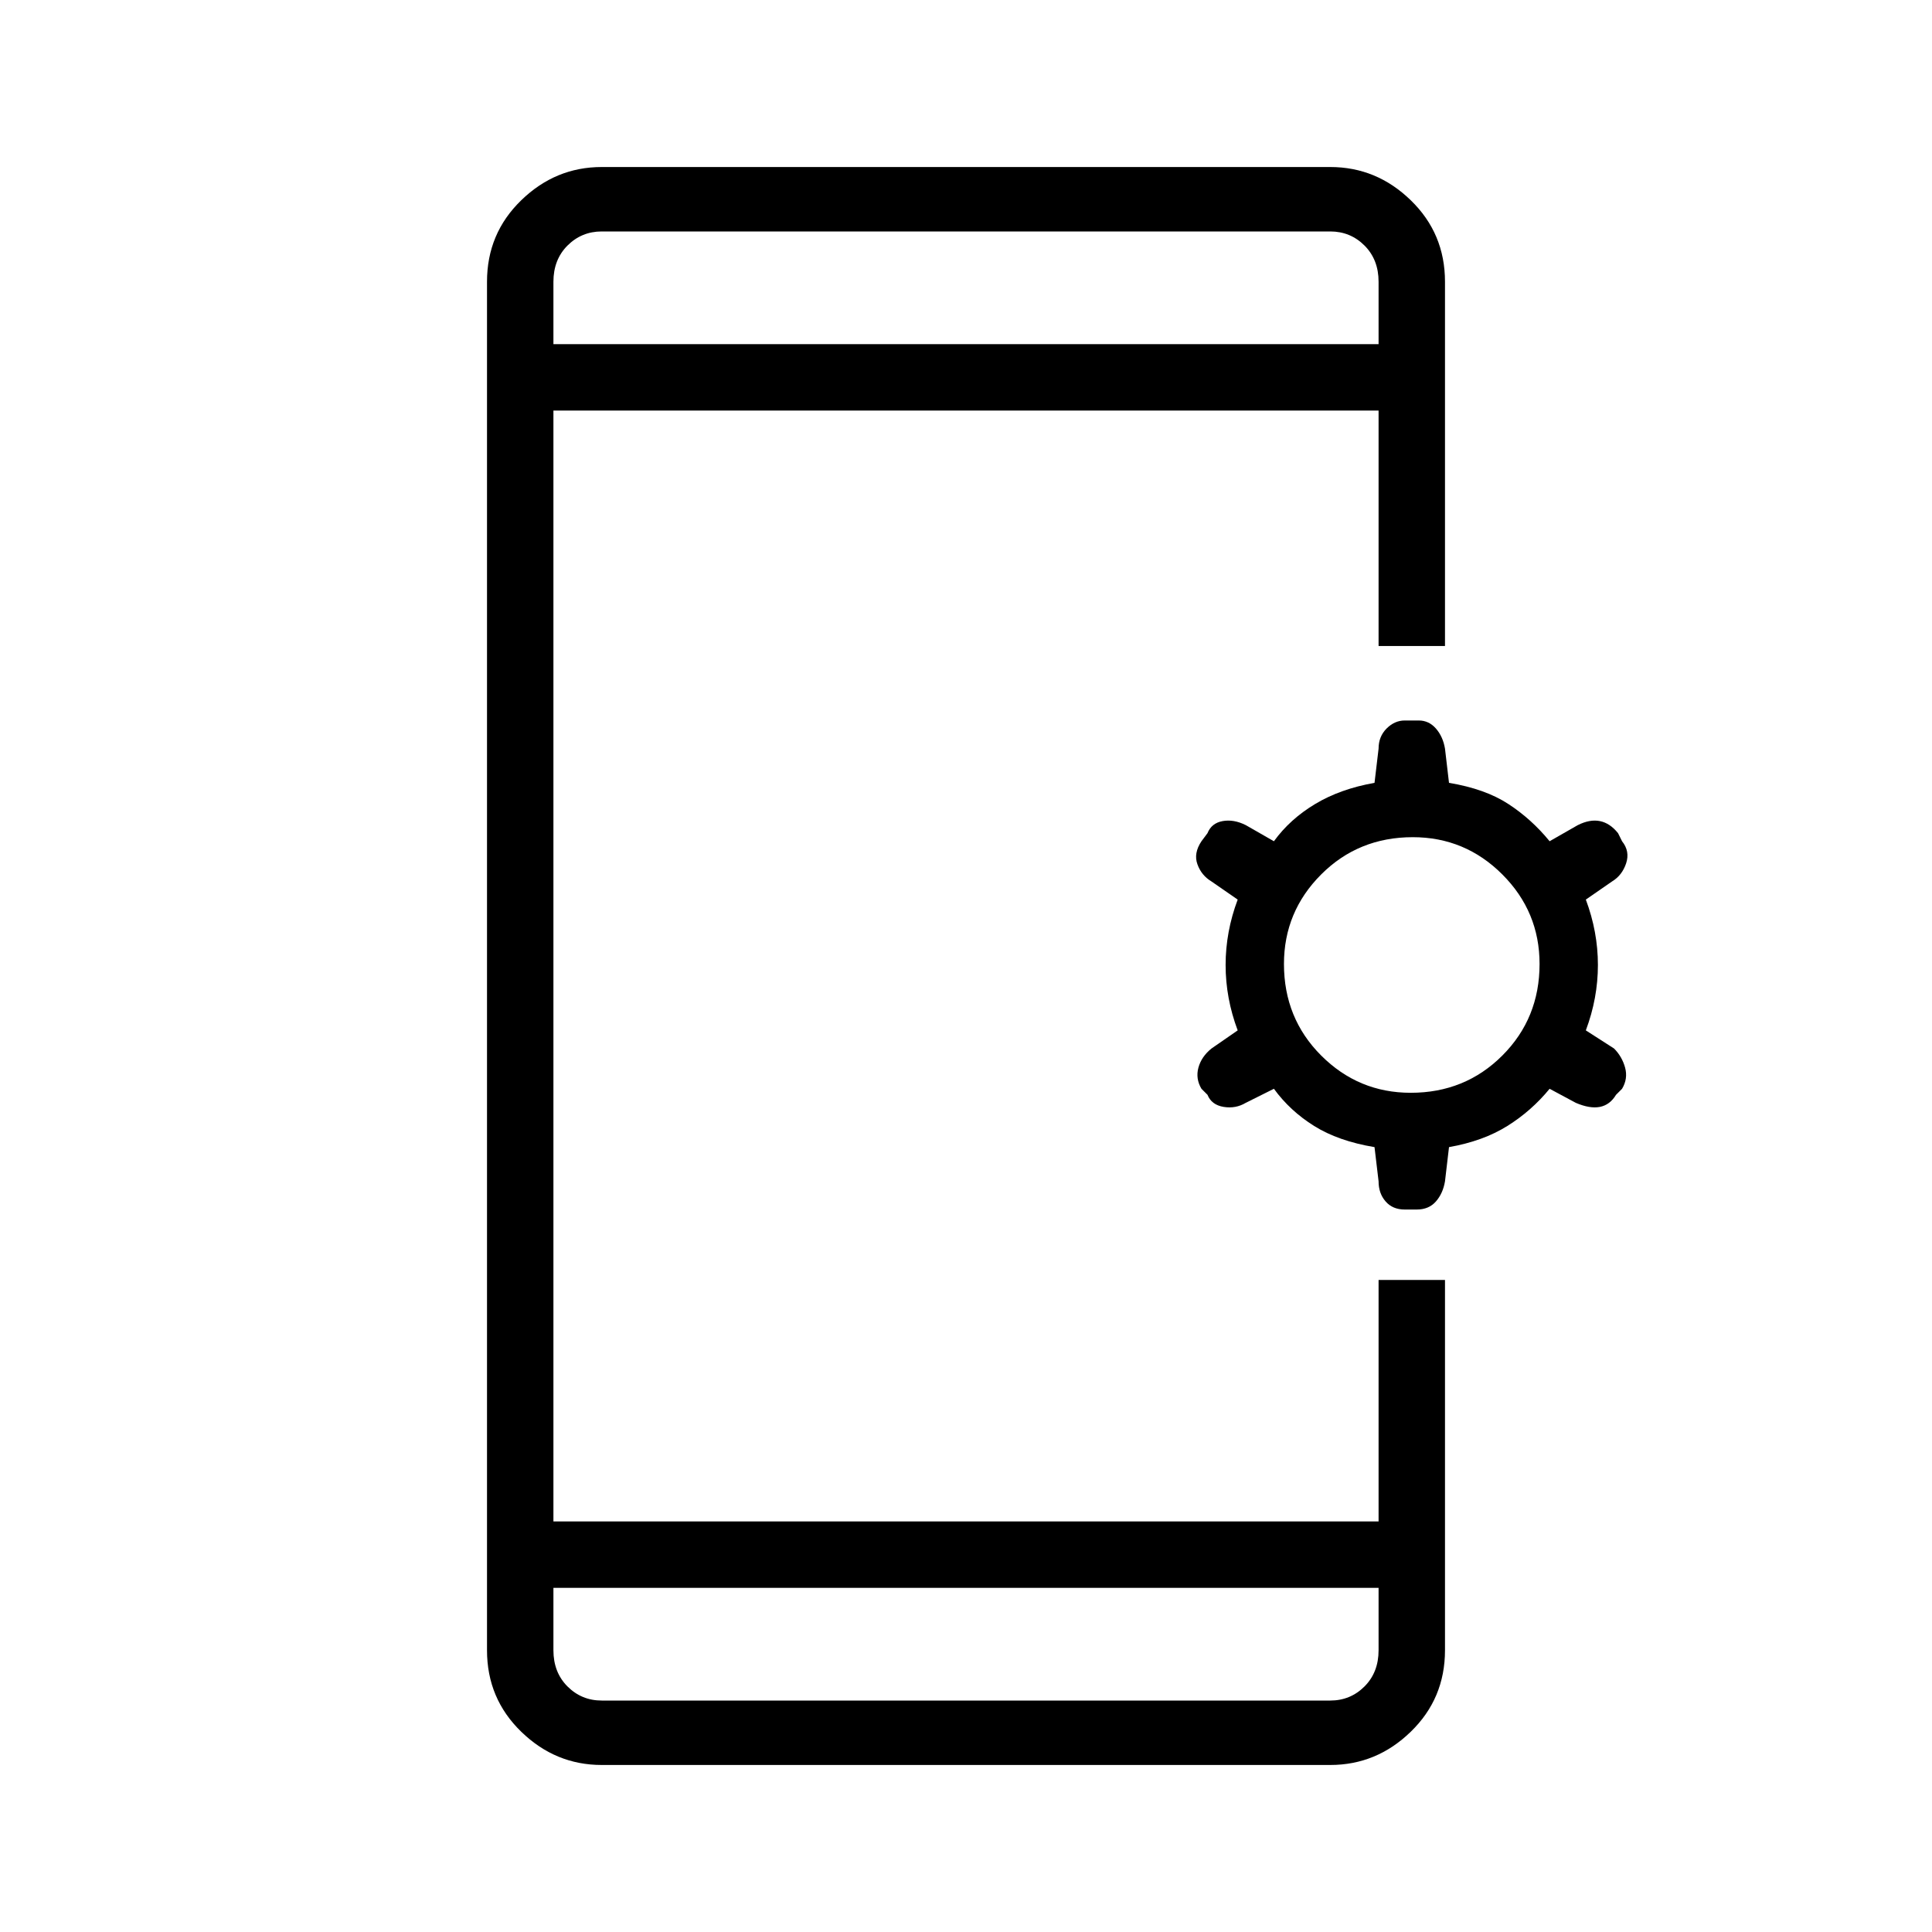 <svg xmlns="http://www.w3.org/2000/svg" height="40" width="40"><path d="M11.458 32.875V34.167Q11.458 34.625 11.75 34.917Q12.042 35.208 12.458 35.208H27.542Q27.958 35.208 28.25 34.917Q28.542 34.625 28.542 34.167V32.875ZM11.458 7.125H28.542V5.833Q28.542 5.375 28.25 5.083Q27.958 4.792 27.542 4.792H12.458Q12.042 4.792 11.75 5.083Q11.458 5.375 11.458 5.833ZM12.458 36.542Q11.5 36.542 10.792 35.854Q10.083 35.167 10.083 34.167V5.833Q10.083 4.833 10.792 4.146Q11.5 3.458 12.458 3.458H27.542Q28.5 3.458 29.208 4.146Q29.917 4.833 29.917 5.833V13.375H28.542V8.5H11.458V31.5H28.542V26.5H29.917V34.167Q29.917 35.167 29.208 35.854Q28.5 36.542 27.542 36.542ZM29.083 25.042Q28.833 25.042 28.688 24.875Q28.542 24.708 28.542 24.458L28.458 23.75Q27.708 23.625 27.208 23.312Q26.708 23 26.375 22.542L25.792 22.833Q25.583 22.958 25.333 22.917Q25.083 22.875 25 22.667L24.875 22.542Q24.75 22.333 24.812 22.104Q24.875 21.875 25.083 21.708L25.625 21.333Q25.375 20.667 25.375 19.979Q25.375 19.292 25.625 18.625L25.083 18.25Q24.875 18.125 24.792 17.896Q24.708 17.667 24.875 17.417L25 17.25Q25.083 17.042 25.312 17Q25.542 16.958 25.792 17.083L26.375 17.417Q26.708 16.958 27.229 16.646Q27.75 16.333 28.458 16.208L28.542 15.5Q28.542 15.25 28.708 15.083Q28.875 14.917 29.083 14.917H29.375Q29.583 14.917 29.729 15.083Q29.875 15.25 29.917 15.5L30 16.208Q30.75 16.333 31.229 16.646Q31.708 16.958 32.083 17.417L32.667 17.083Q32.917 16.958 33.125 17Q33.333 17.042 33.5 17.25L33.583 17.417Q33.75 17.625 33.667 17.875Q33.583 18.125 33.375 18.25L32.833 18.625Q33.083 19.292 33.083 19.979Q33.083 20.667 32.833 21.333L33.417 21.708Q33.583 21.875 33.646 22.104Q33.708 22.333 33.583 22.542L33.458 22.667Q33.333 22.875 33.125 22.917Q32.917 22.958 32.625 22.833L32.083 22.542Q31.708 23 31.208 23.312Q30.708 23.625 30 23.75L29.917 24.458Q29.875 24.708 29.729 24.875Q29.583 25.042 29.333 25.042ZM29.208 22.625Q30.333 22.625 31.104 21.854Q31.875 21.083 31.875 19.958Q31.875 18.875 31.104 18.104Q30.333 17.333 29.25 17.333Q28.125 17.333 27.354 18.104Q26.583 18.875 26.583 19.958Q26.583 21.083 27.354 21.854Q28.125 22.625 29.208 22.625ZM11.458 7.125V5.833Q11.458 5.375 11.458 5.083Q11.458 4.792 11.458 4.792Q11.458 4.792 11.458 5.083Q11.458 5.375 11.458 5.833V7.125ZM11.458 32.875V34.167Q11.458 34.625 11.458 34.917Q11.458 35.208 11.458 35.208Q11.458 35.208 11.458 34.917Q11.458 34.625 11.458 34.167Z"/></svg>